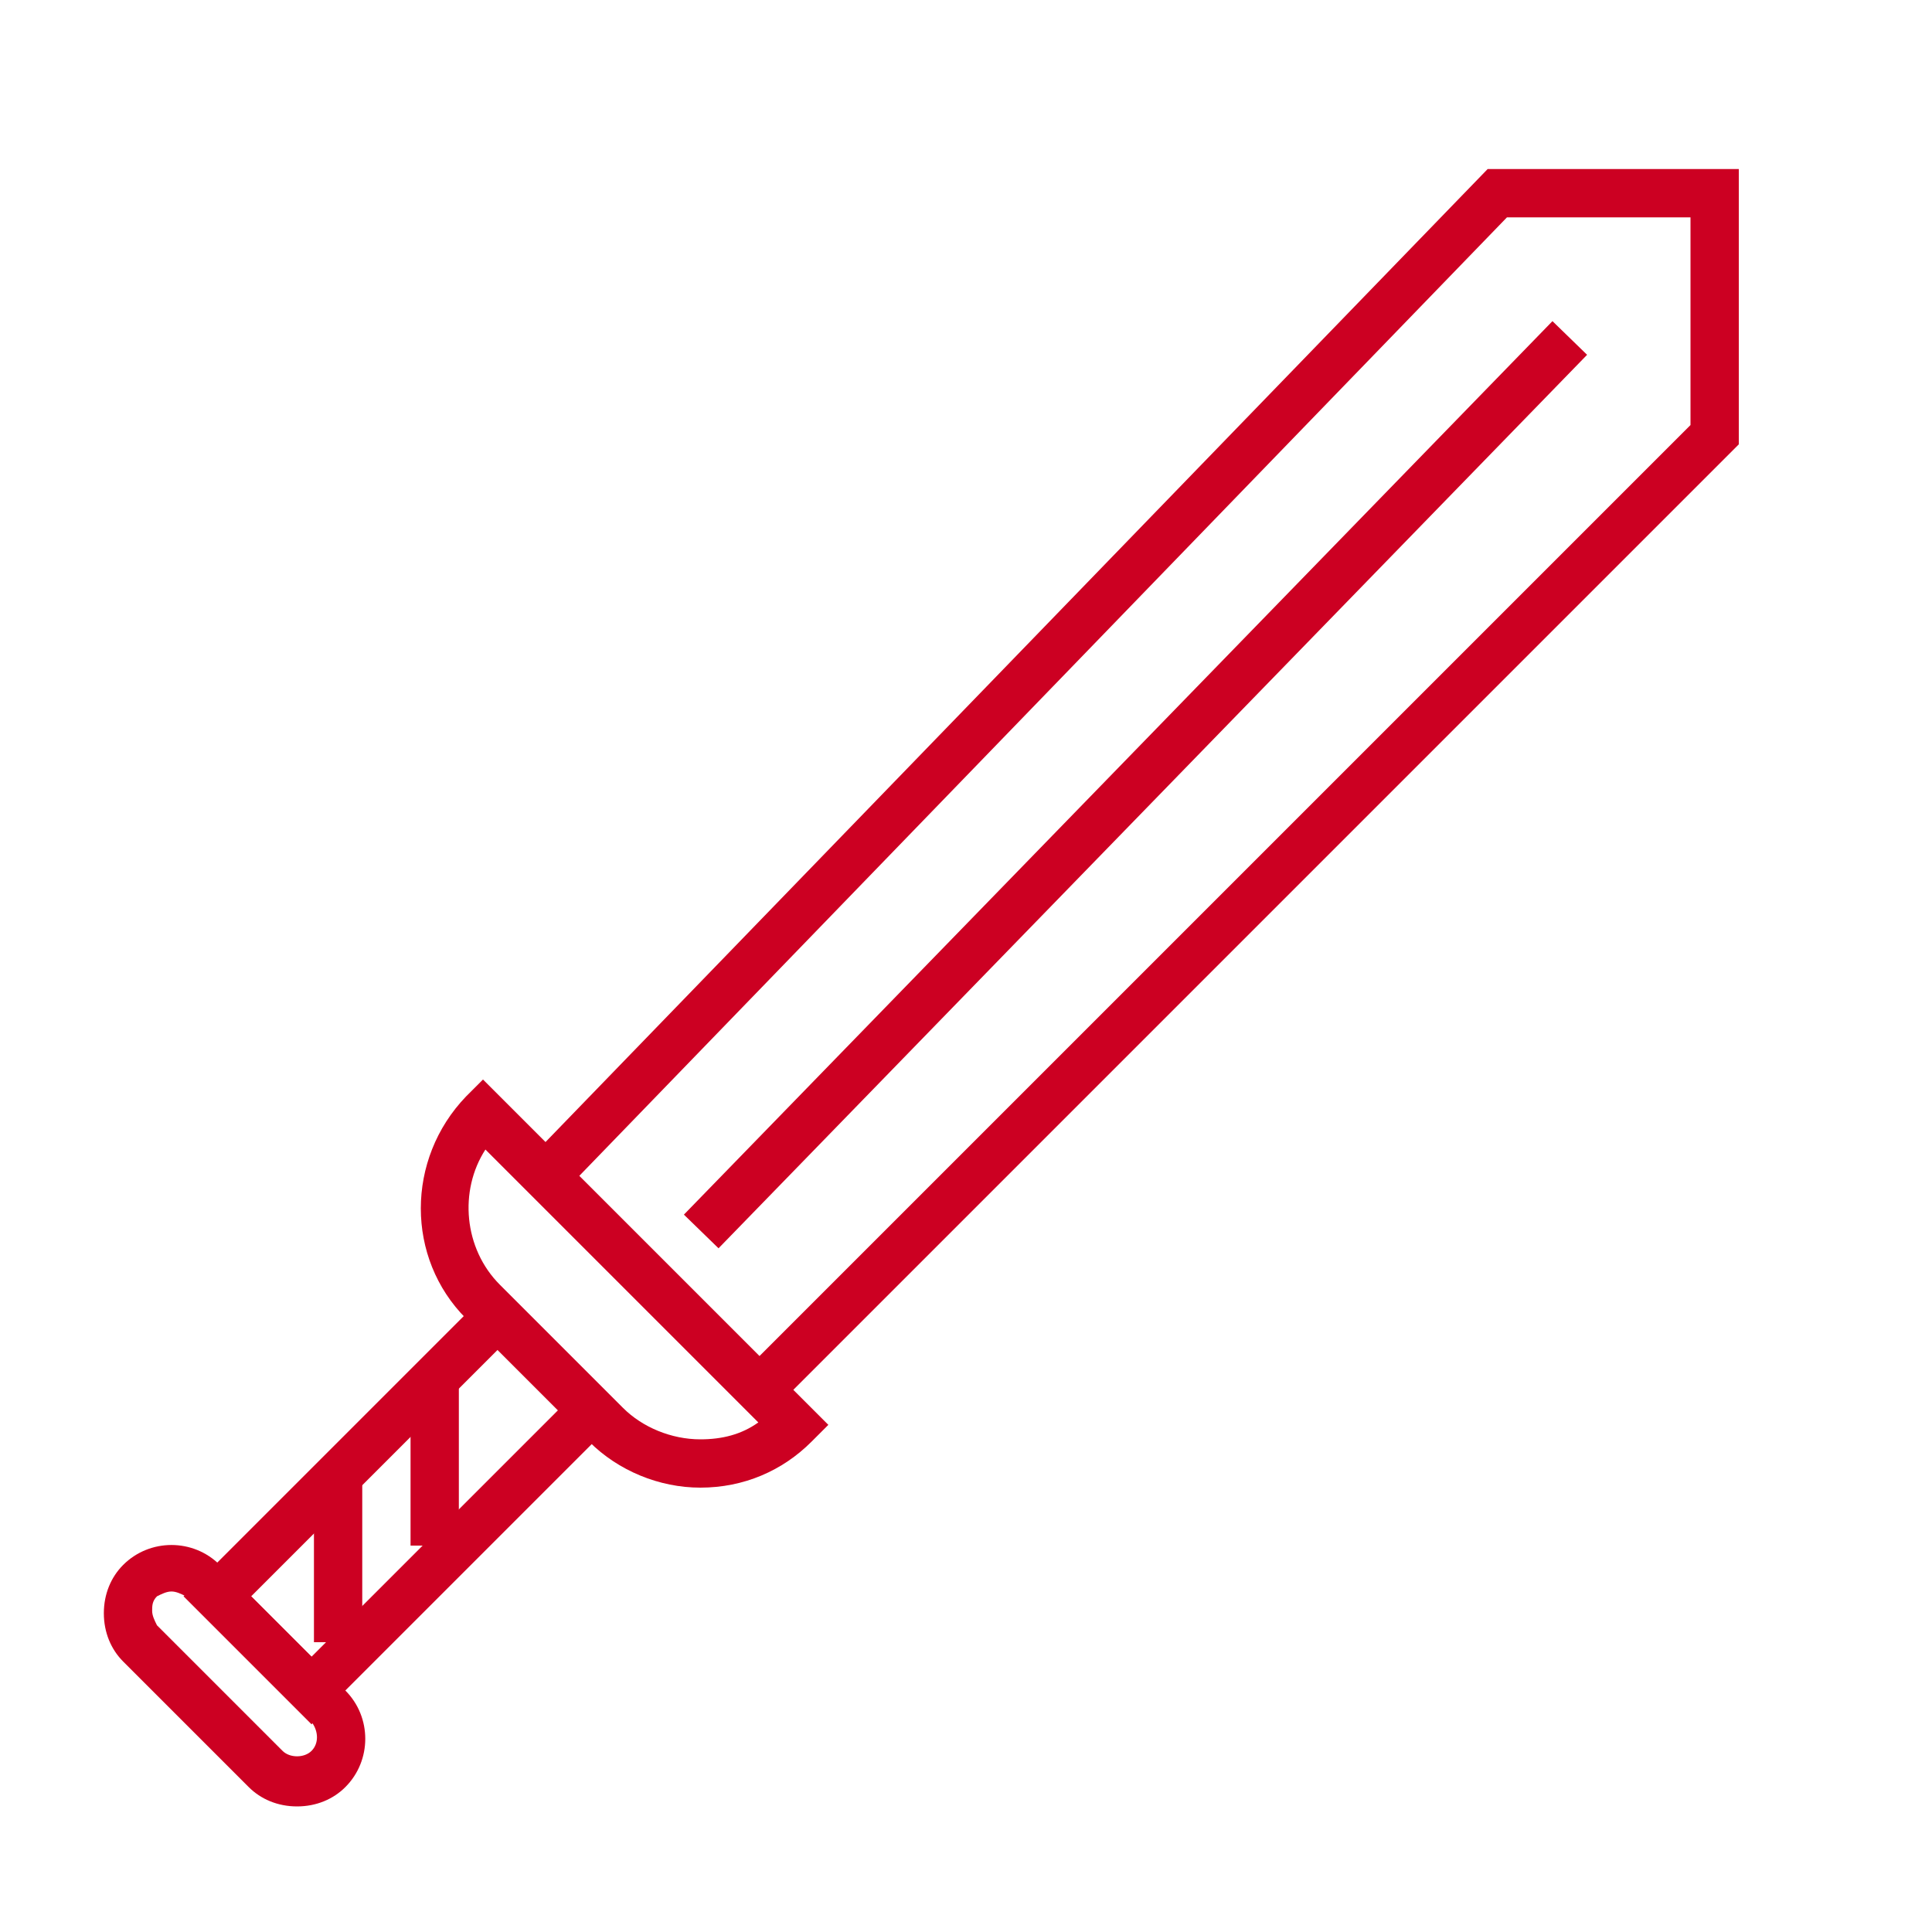 <svg fill="#cc0022" xmlns="http://www.w3.org/2000/svg" xmlns:xlink="http://www.w3.org/1999/xlink" version="1.1" x="0px" y="0px" viewBox="0 0 80 80" enable-background="new 0 0 80 80" xml:space="preserve"><g><g><polygon points="12.9,71.4 7.6,66.1 19.3,54.4 20.7,55.8 10.4,66.1 12.9,68.6 23.2,58.3 24.6,59.7   "></polygon></g><g><path d="M29,61.6c-1.7,0-3.4-0.7-4.6-1.9l-5.1-5.1c-2.5-2.5-2.5-6.6,0-9.2l0.7-0.7L34.3,59l-0.7,0.7    C32.4,60.9,30.8,61.6,29,61.6z M20.1,47.6c-1.1,1.7-0.9,4.1,0.6,5.6l5.1,5.1c0.8,0.8,2,1.3,3.2,1.3c0.9,0,1.7-0.2,2.4-0.7    L20.1,47.6z"></path></g><g><path d="M12.3,74.8c-0.8,0-1.5-0.3-2-0.8l-5.2-5.2c-0.5-0.5-0.8-1.2-0.8-2c0-0.8,0.3-1.5,0.8-2    c1.1-1.1,2.9-1.1,4,0l5.2,5.2c1.1,1.1,1.1,2.9,0,4C13.8,74.5,13.1,74.8,12.3,74.8z M7.1,65.9c-0.2,0-0.4,0.1-0.6,0.2    c-0.2,0.2-0.2,0.4-0.2,0.6s0.1,0.4,0.2,0.6l5.2,5.2c0.3,0.3,0.9,0.3,1.2,0c0.3-0.3,0.3-0.8,0-1.2l-5.2-5.2    C7.5,66,7.3,65.9,7.1,65.9z"></path></g><g><polygon points="31.7,58.7 30.3,57.3 70,17.6 70,9 62.4,9 23.3,49.4 21.9,48 61.6,7 72,7 72,18.4   "></polygon></g><g><rect x="46" y="6.7" transform="matrix(0.717 0.697 -0.697 0.717 35.972 -23.568)" width="2" height="51.6"></rect></g><g><rect x="13" y="61" width="2" height="7"></rect></g><g><rect x="17" y="57" width="2" height="7"></rect></g></g></svg>